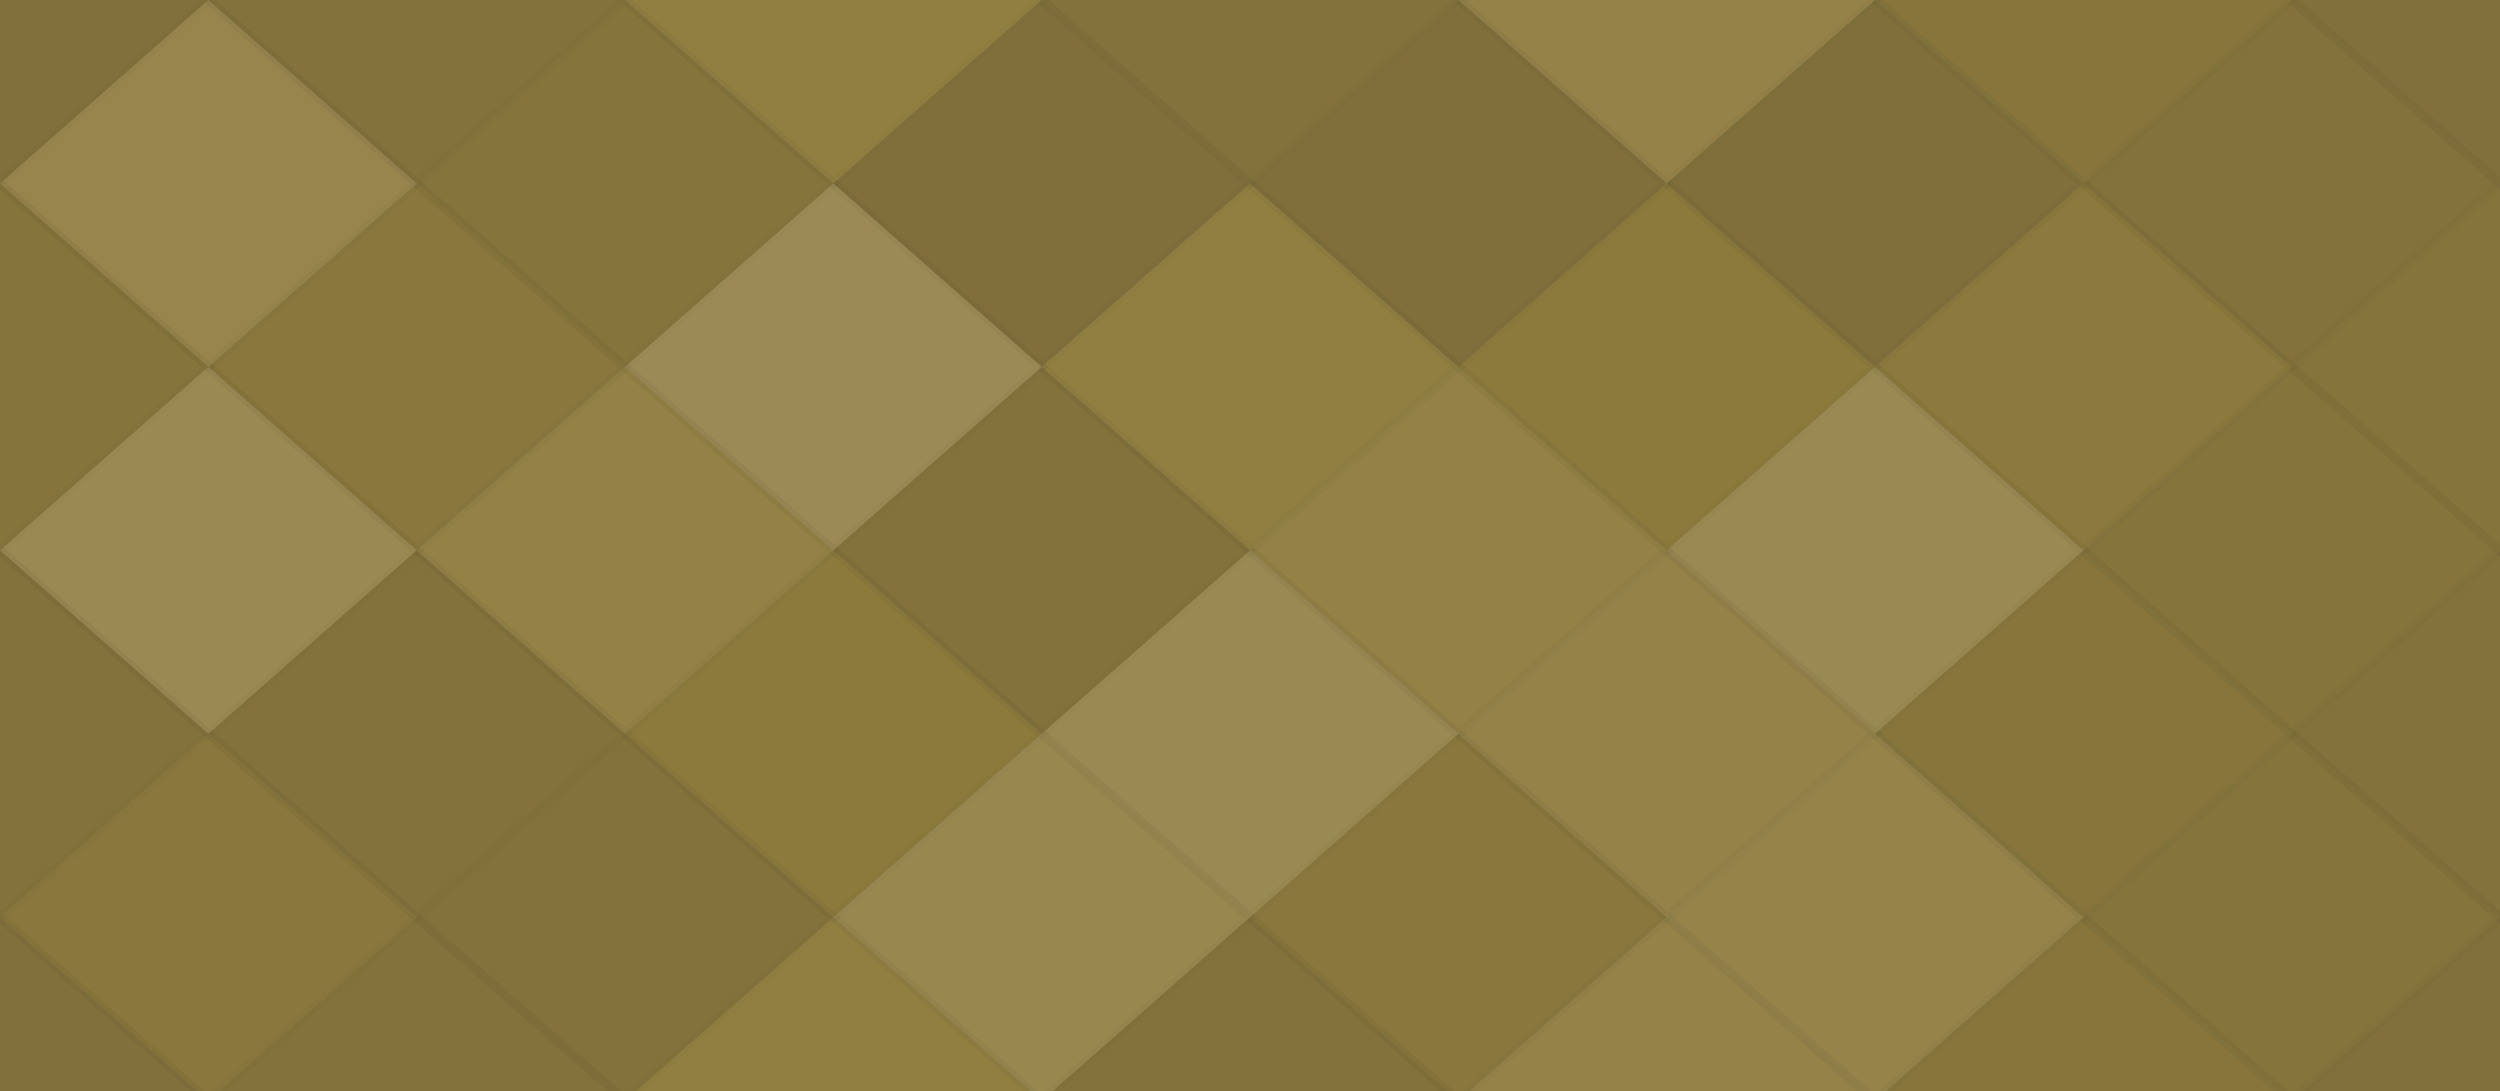 <svg xmlns="http://www.w3.org/2000/svg" width="268" height="117"><rect x="0" y="0" width="100%" height="100%" fill="rgb(144,125,63)"></rect><polyline points="22.333,0,44.667,19.667,22.333,39.333,0,19.667" fill="#222" fill-opacity="0.133" stroke="#000" stroke-opacity="0.02" transform="translate(-22.333,-19.667)"></polyline><polyline points="22.333,0,44.667,19.667,22.333,39.333,0,19.667" fill="#222" fill-opacity="0.133" stroke="#000" stroke-opacity="0.02" transform="translate(245.667,-19.667)"></polyline><polyline points="22.333,0,44.667,19.667,22.333,39.333,0,19.667" fill="#222" fill-opacity="0.133" stroke="#000" stroke-opacity="0.02" transform="translate(-22.333,98.333)"></polyline><polyline points="22.333,0,44.667,19.667,22.333,39.333,0,19.667" fill="#222" fill-opacity="0.133" stroke="#000" stroke-opacity="0.02" transform="translate(245.667,98.333)"></polyline><polyline points="22.333,0,44.667,19.667,22.333,39.333,0,19.667" fill="#222" fill-opacity="0.115" stroke="#000" stroke-opacity="0.02" transform="translate(22.333,-19.667)"></polyline><polyline points="22.333,0,44.667,19.667,22.333,39.333,0,19.667" fill="#222" fill-opacity="0.115" stroke="#000" stroke-opacity="0.02" transform="translate(22.333,98.333)"></polyline><polyline points="22.333,0,44.667,19.667,22.333,39.333,0,19.667" fill="#ddd" fill-opacity="0.02" stroke="#000" stroke-opacity="0.02" transform="translate(67,-19.667)"></polyline><polyline points="22.333,0,44.667,19.667,22.333,39.333,0,19.667" fill="#ddd" fill-opacity="0.02" stroke="#000" stroke-opacity="0.02" transform="translate(67,98.333)"></polyline><polyline points="22.333,0,44.667,19.667,22.333,39.333,0,19.667" fill="#222" fill-opacity="0.115" stroke="#000" stroke-opacity="0.02" transform="translate(111.667,-19.667)"></polyline><polyline points="22.333,0,44.667,19.667,22.333,39.333,0,19.667" fill="#222" fill-opacity="0.115" stroke="#000" stroke-opacity="0.02" transform="translate(111.667,98.333)"></polyline><polyline points="22.333,0,44.667,19.667,22.333,39.333,0,19.667" fill="#ddd" fill-opacity="0.055" stroke="#000" stroke-opacity="0.02" transform="translate(156.333,-19.667)"></polyline><polyline points="22.333,0,44.667,19.667,22.333,39.333,0,19.667" fill="#ddd" fill-opacity="0.055" stroke="#000" stroke-opacity="0.02" transform="translate(156.333,98.333)"></polyline><polyline points="22.333,0,44.667,19.667,22.333,39.333,0,19.667" fill="#222" fill-opacity="0.081" stroke="#000" stroke-opacity="0.02" transform="translate(201,-19.667)"></polyline><polyline points="22.333,0,44.667,19.667,22.333,39.333,0,19.667" fill="#222" fill-opacity="0.081" stroke="#000" stroke-opacity="0.02" transform="translate(201,98.333)"></polyline><polyline points="22.333,0,44.667,19.667,22.333,39.333,0,19.667" fill="#ddd" fill-opacity="0.089" stroke="#000" stroke-opacity="0.02" transform="translate(0,0)"></polyline><polyline points="22.333,0,44.667,19.667,22.333,39.333,0,19.667" fill="#ddd" fill-opacity="0.089" stroke="#000" stroke-opacity="0.02" transform="translate(268,0)"></polyline><polyline points="22.333,0,44.667,19.667,22.333,39.333,0,19.667" fill="#222" fill-opacity="0.098" stroke="#000" stroke-opacity="0.02" transform="translate(44.667,0)"></polyline><polyline points="22.333,0,44.667,19.667,22.333,39.333,0,19.667" fill="#222" fill-opacity="0.15" stroke="#000" stroke-opacity="0.02" transform="translate(89.333,0)"></polyline><polyline points="22.333,0,44.667,19.667,22.333,39.333,0,19.667" fill="#222" fill-opacity="0.15" stroke="#000" stroke-opacity="0.02" transform="translate(134,0)"></polyline><polyline points="22.333,0,44.667,19.667,22.333,39.333,0,19.667" fill="#222" fill-opacity="0.15" stroke="#000" stroke-opacity="0.02" transform="translate(178.667,0)"></polyline><polyline points="22.333,0,44.667,19.667,22.333,39.333,0,19.667" fill="#222" fill-opacity="0.115" stroke="#000" stroke-opacity="0.02" transform="translate(223.333,0)"></polyline><polyline points="22.333,0,44.667,19.667,22.333,39.333,0,19.667" fill="#222" fill-opacity="0.098" stroke="#000" stroke-opacity="0.02" transform="translate(-22.333,19.667)"></polyline><polyline points="22.333,0,44.667,19.667,22.333,39.333,0,19.667" fill="#222" fill-opacity="0.098" stroke="#000" stroke-opacity="0.02" transform="translate(245.667,19.667)"></polyline><polyline points="22.333,0,44.667,19.667,22.333,39.333,0,19.667" fill="#222" fill-opacity="0.063" stroke="#000" stroke-opacity="0.02" transform="translate(22.333,19.667)"></polyline><polyline points="22.333,0,44.667,19.667,22.333,39.333,0,19.667" fill="#ddd" fill-opacity="0.141" stroke="#000" stroke-opacity="0.02" transform="translate(67,19.667)"></polyline><polyline points="22.333,0,44.667,19.667,22.333,39.333,0,19.667" fill="#ddd" fill-opacity="0.02" stroke="#000" stroke-opacity="0.02" transform="translate(111.667,19.667)"></polyline><polyline points="22.333,0,44.667,19.667,22.333,39.333,0,19.667" fill="#222" fill-opacity="0.029" stroke="#000" stroke-opacity="0.02" transform="translate(156.333,19.667)"></polyline><polyline points="22.333,0,44.667,19.667,22.333,39.333,0,19.667" fill="#222" fill-opacity="0.046" stroke="#000" stroke-opacity="0.02" transform="translate(201,19.667)"></polyline><polyline points="22.333,0,44.667,19.667,22.333,39.333,0,19.667" fill="#ddd" fill-opacity="0.124" stroke="#000" stroke-opacity="0.02" transform="translate(0,39.333)"></polyline><polyline points="22.333,0,44.667,19.667,22.333,39.333,0,19.667" fill="#ddd" fill-opacity="0.124" stroke="#000" stroke-opacity="0.02" transform="translate(268,39.333)"></polyline><polyline points="22.333,0,44.667,19.667,22.333,39.333,0,19.667" fill="#ddd" fill-opacity="0.037" stroke="#000" stroke-opacity="0.02" transform="translate(44.667,39.333)"></polyline><polyline points="22.333,0,44.667,19.667,22.333,39.333,0,19.667" fill="#222" fill-opacity="0.115" stroke="#000" stroke-opacity="0.02" transform="translate(89.333,39.333)"></polyline><polyline points="22.333,0,44.667,19.667,22.333,39.333,0,19.667" fill="#ddd" fill-opacity="0.037" stroke="#000" stroke-opacity="0.02" transform="translate(134,39.333)"></polyline><polyline points="22.333,0,44.667,19.667,22.333,39.333,0,19.667" fill="#ddd" fill-opacity="0.124" stroke="#000" stroke-opacity="0.02" transform="translate(178.667,39.333)"></polyline><polyline points="22.333,0,44.667,19.667,22.333,39.333,0,19.667" fill="#222" fill-opacity="0.098" stroke="#000" stroke-opacity="0.02" transform="translate(223.333,39.333)"></polyline><polyline points="22.333,0,44.667,19.667,22.333,39.333,0,19.667" fill="#222" fill-opacity="0.115" stroke="#000" stroke-opacity="0.02" transform="translate(-22.333,59)"></polyline><polyline points="22.333,0,44.667,19.667,22.333,39.333,0,19.667" fill="#222" fill-opacity="0.115" stroke="#000" stroke-opacity="0.02" transform="translate(245.667,59)"></polyline><polyline points="22.333,0,44.667,19.667,22.333,39.333,0,19.667" fill="#222" fill-opacity="0.115" stroke="#000" stroke-opacity="0.02" transform="translate(22.333,59)"></polyline><polyline points="22.333,0,44.667,19.667,22.333,39.333,0,19.667" fill="#222" fill-opacity="0.029" stroke="#000" stroke-opacity="0.02" transform="translate(67,59)"></polyline><polyline points="22.333,0,44.667,19.667,22.333,39.333,0,19.667" fill="#ddd" fill-opacity="0.124" stroke="#000" stroke-opacity="0.02" transform="translate(111.667,59)"></polyline><polyline points="22.333,0,44.667,19.667,22.333,39.333,0,19.667" fill="#ddd" fill-opacity="0.055" stroke="#000" stroke-opacity="0.02" transform="translate(156.333,59)"></polyline><polyline points="22.333,0,44.667,19.667,22.333,39.333,0,19.667" fill="#222" fill-opacity="0.081" stroke="#000" stroke-opacity="0.02" transform="translate(201,59)"></polyline><polyline points="22.333,0,44.667,19.667,22.333,39.333,0,19.667" fill="#222" fill-opacity="0.063" stroke="#000" stroke-opacity="0.02" transform="translate(0,78.667)"></polyline><polyline points="22.333,0,44.667,19.667,22.333,39.333,0,19.667" fill="#222" fill-opacity="0.063" stroke="#000" stroke-opacity="0.02" transform="translate(268,78.667)"></polyline><polyline points="22.333,0,44.667,19.667,22.333,39.333,0,19.667" fill="#222" fill-opacity="0.115" stroke="#000" stroke-opacity="0.02" transform="translate(44.667,78.667)"></polyline><polyline points="22.333,0,44.667,19.667,22.333,39.333,0,19.667" fill="#ddd" fill-opacity="0.107" stroke="#000" stroke-opacity="0.02" transform="translate(89.333,78.667)"></polyline><polyline points="22.333,0,44.667,19.667,22.333,39.333,0,19.667" fill="#222" fill-opacity="0.063" stroke="#000" stroke-opacity="0.02" transform="translate(134,78.667)"></polyline><polyline points="22.333,0,44.667,19.667,22.333,39.333,0,19.667" fill="#ddd" fill-opacity="0.072" stroke="#000" stroke-opacity="0.02" transform="translate(178.667,78.667)"></polyline><polyline points="22.333,0,44.667,19.667,22.333,39.333,0,19.667" fill="#222" fill-opacity="0.098" stroke="#000" stroke-opacity="0.02" transform="translate(223.333,78.667)"></polyline></svg>